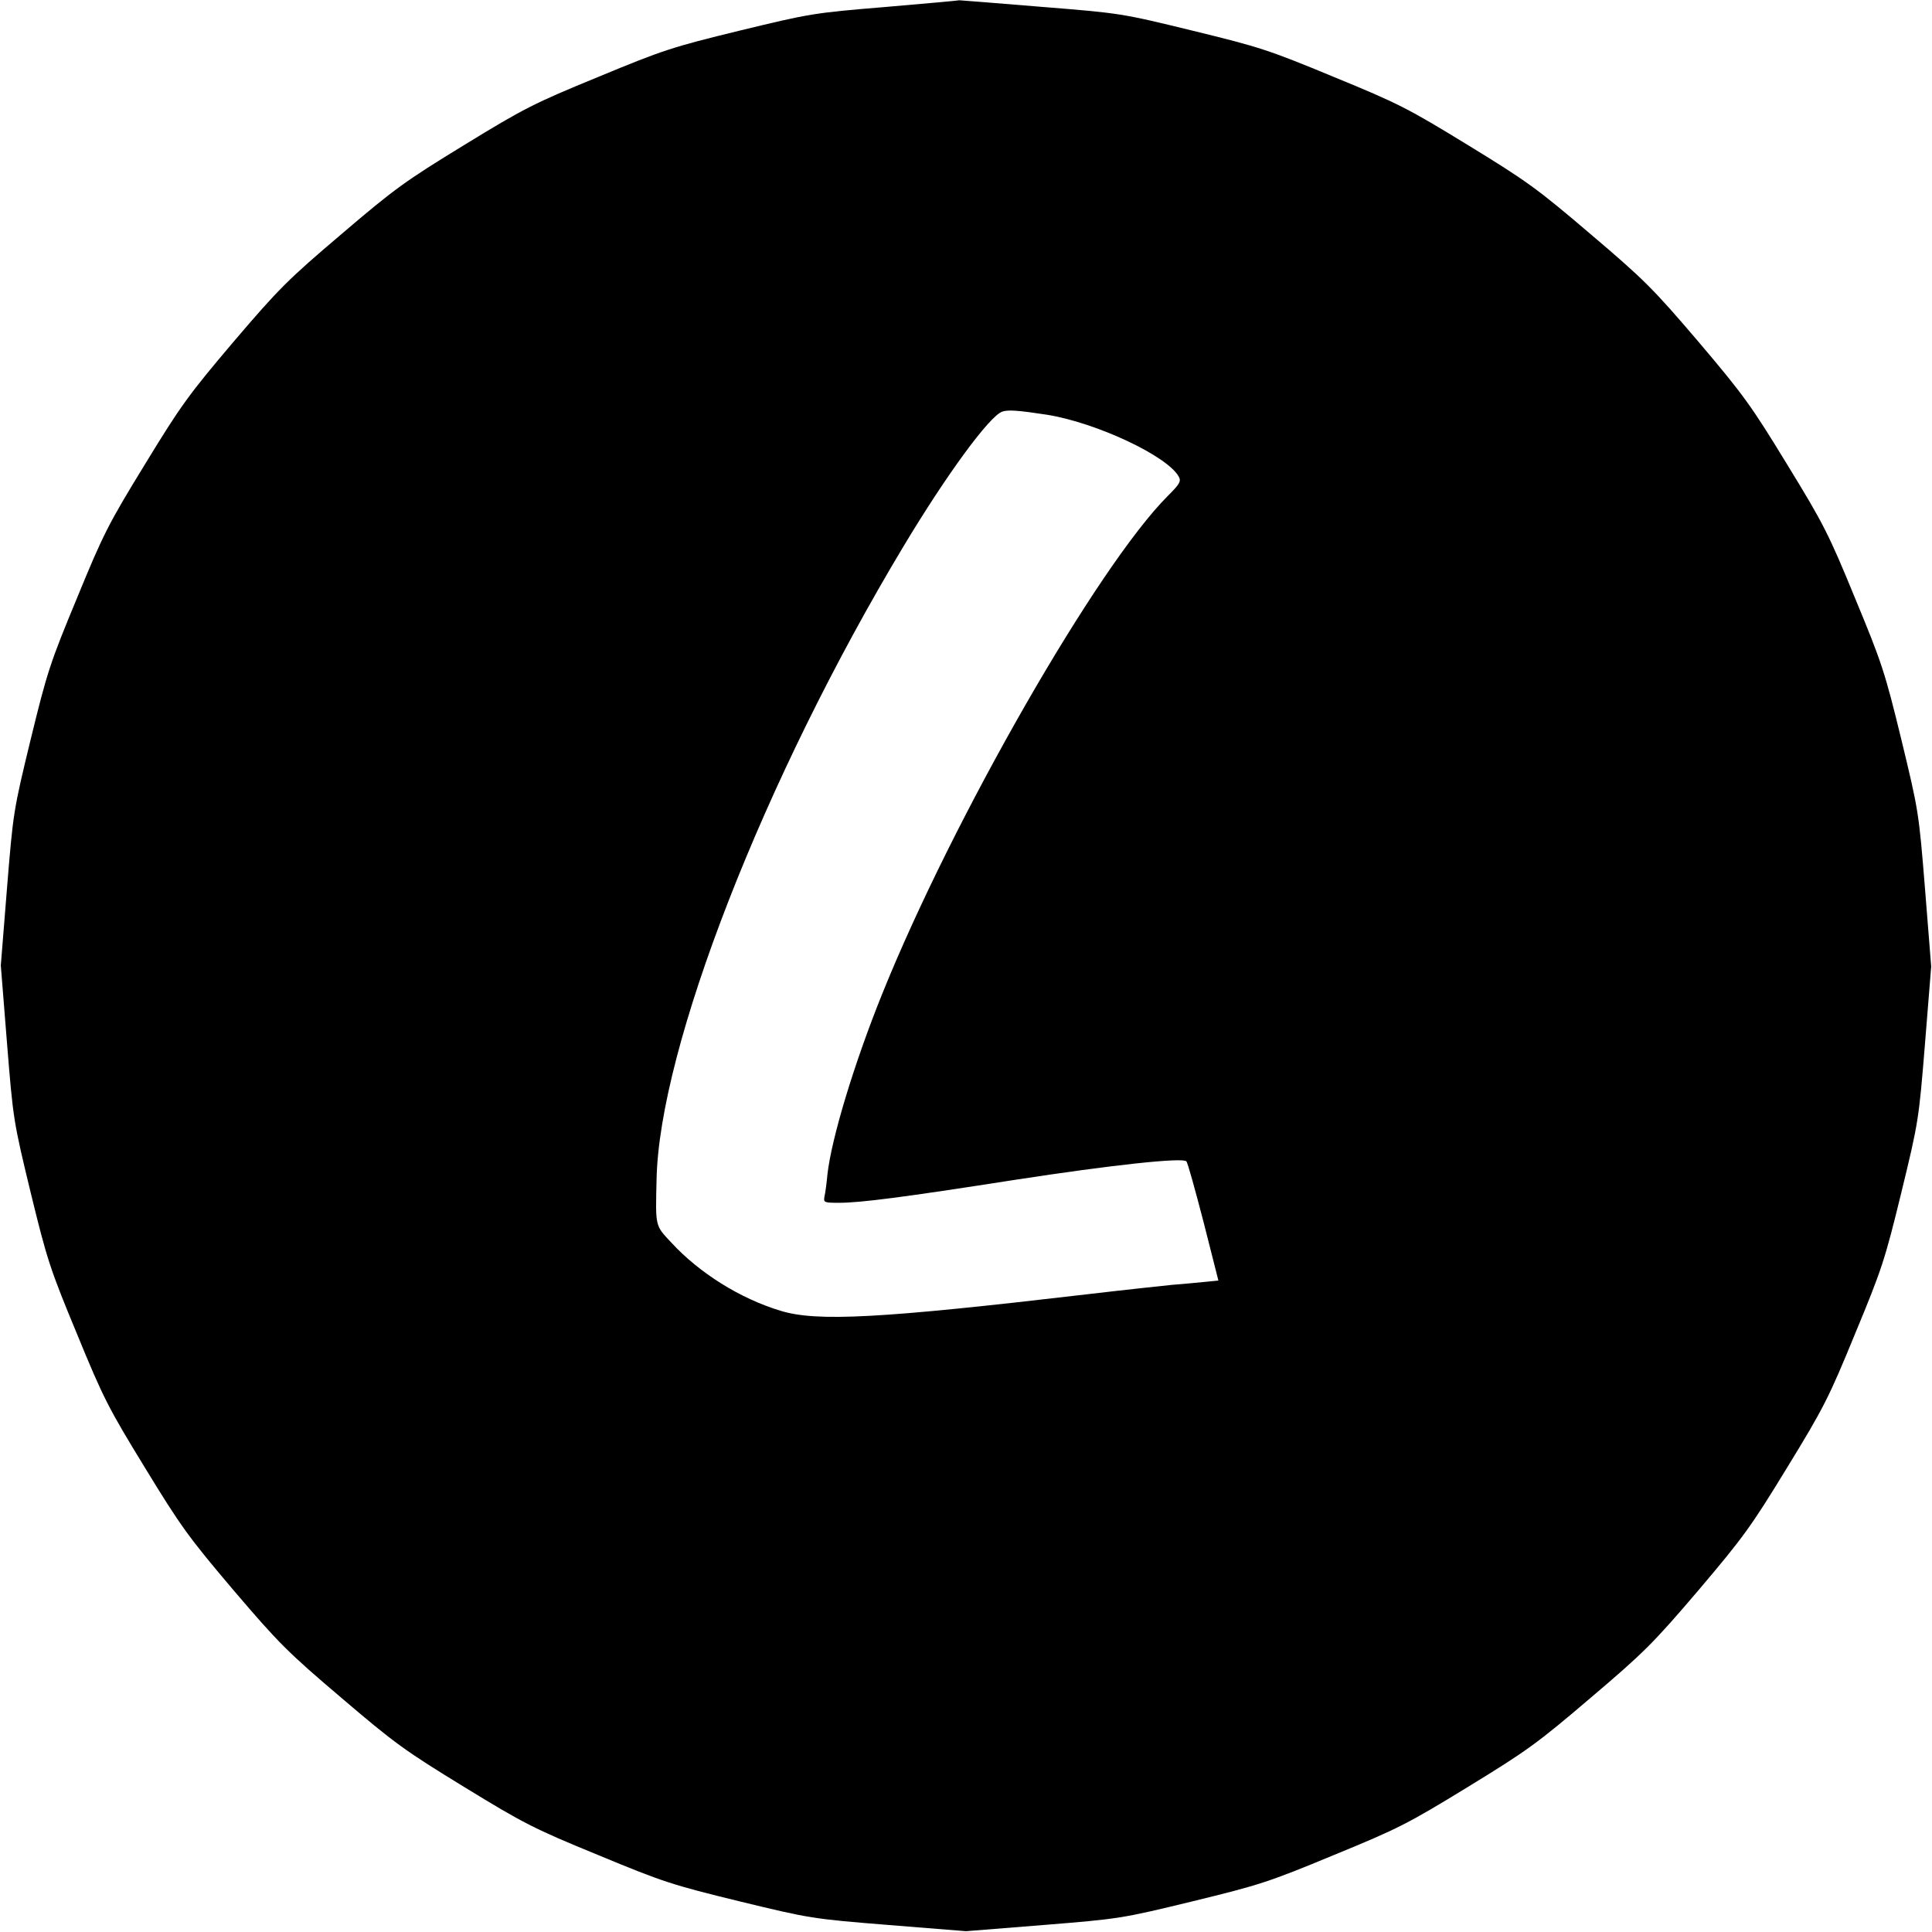<svg version="1" xmlns="http://www.w3.org/2000/svg" width="957.333" height="957.333" viewBox="0 0 718 718"><path d="M329 2.6c-26.8 2.2-28.2 2.5-54.2 8.8-25 6.1-28.4 7.2-52.5 17.2-23.9 9.8-27.6 11.7-49.8 25.3-21.9 13.4-25.8 16.2-45.6 33.1-19.9 16.9-23.3 20.3-40.1 40-16.7 19.7-19.6 23.7-32.9 45.5-13.6 22.2-15.5 25.9-25.3 49.8-10 24.1-11.1 27.5-17.2 52.5-6.4 26.4-6.5 27-8.8 55.3L.3 358.8l2.3 28.8c2.3 28.6 2.4 29.1 8.8 55.6 6.1 25 7.2 28.4 17.2 52.5 9.8 23.9 11.7 27.6 25.3 49.8 13.3 21.8 16.2 25.8 32.9 45.5 16.8 19.7 20.2 23.1 40.1 40 19.8 16.9 23.7 19.7 45.6 33.1 22.2 13.6 25.9 15.5 49.8 25.3 24.1 10 27.5 11.1 52.5 17.2 26.4 6.4 27 6.5 55.5 8.8l28.7 2.3 28.8-2.3c28.4-2.3 29-2.4 55.4-8.8 25-6.1 28.4-7.2 52.5-17.2 23.9-9.8 27.6-11.7 49.8-25.3 21.9-13.4 25.8-16.2 45.6-33.1 19.9-16.9 23.3-20.3 40.1-40 16.7-19.7 19.6-23.7 32.9-45.5 13.6-22.2 15.5-25.9 25.3-49.8 10-24.1 11.1-27.5 17.2-52.5 6.4-26.3 6.5-27.1 8.8-55.4l2.3-28.6-2.3-28.9c-2.3-28.5-2.4-29-8.8-55.5-6.1-25-7.2-28.4-17.2-52.5-9.8-23.9-11.7-27.6-25.3-49.8-13.3-21.8-16.2-25.8-32.9-45.5-16.8-19.7-20.2-23.1-40.1-40-19.8-16.9-23.7-19.7-45.6-33.1-22.2-13.6-25.9-15.5-49.8-25.3-24.1-10-27.5-11.1-52.5-17.2-26.6-6.5-26.8-6.5-56.7-8.9-16.5-1.4-30-2.4-30-2.4 0 .1-12.4 1.2-27.5 2.5zm59.9 151.5c18.4 2.9 45.1 15.4 49.2 23.1.9 1.7.3 2.7-4.1 7.1-26.1 26.1-79.8 119.7-106.2 185.2-10.5 26.1-18.8 53.6-20.3 67-.3 3.3-.8 7-1.1 8.2-.4 2.2-.1 2.3 5.4 2.3 7.9 0 23.6-2 65.2-8.5 36.4-5.6 62.5-8.4 63.9-6.9.5.5 3.3 10.7 6.4 22.6l5.5 21.7-5.1.5c-2.9.3-8.3.8-12.2 1.1-3.8.4-18 1.9-31.5 3.5-76.8 9-100.5 10.3-114 6.1-14.9-4.5-30.1-14-40.5-25.3-6.1-6.5-5.9-5.8-5.5-23.3.9-49.1 40-149.3 91.8-235.5 15.9-26.5 31.8-48.2 36.6-50 2.2-.8 6-.5 16.5 1.1z"/></svg>